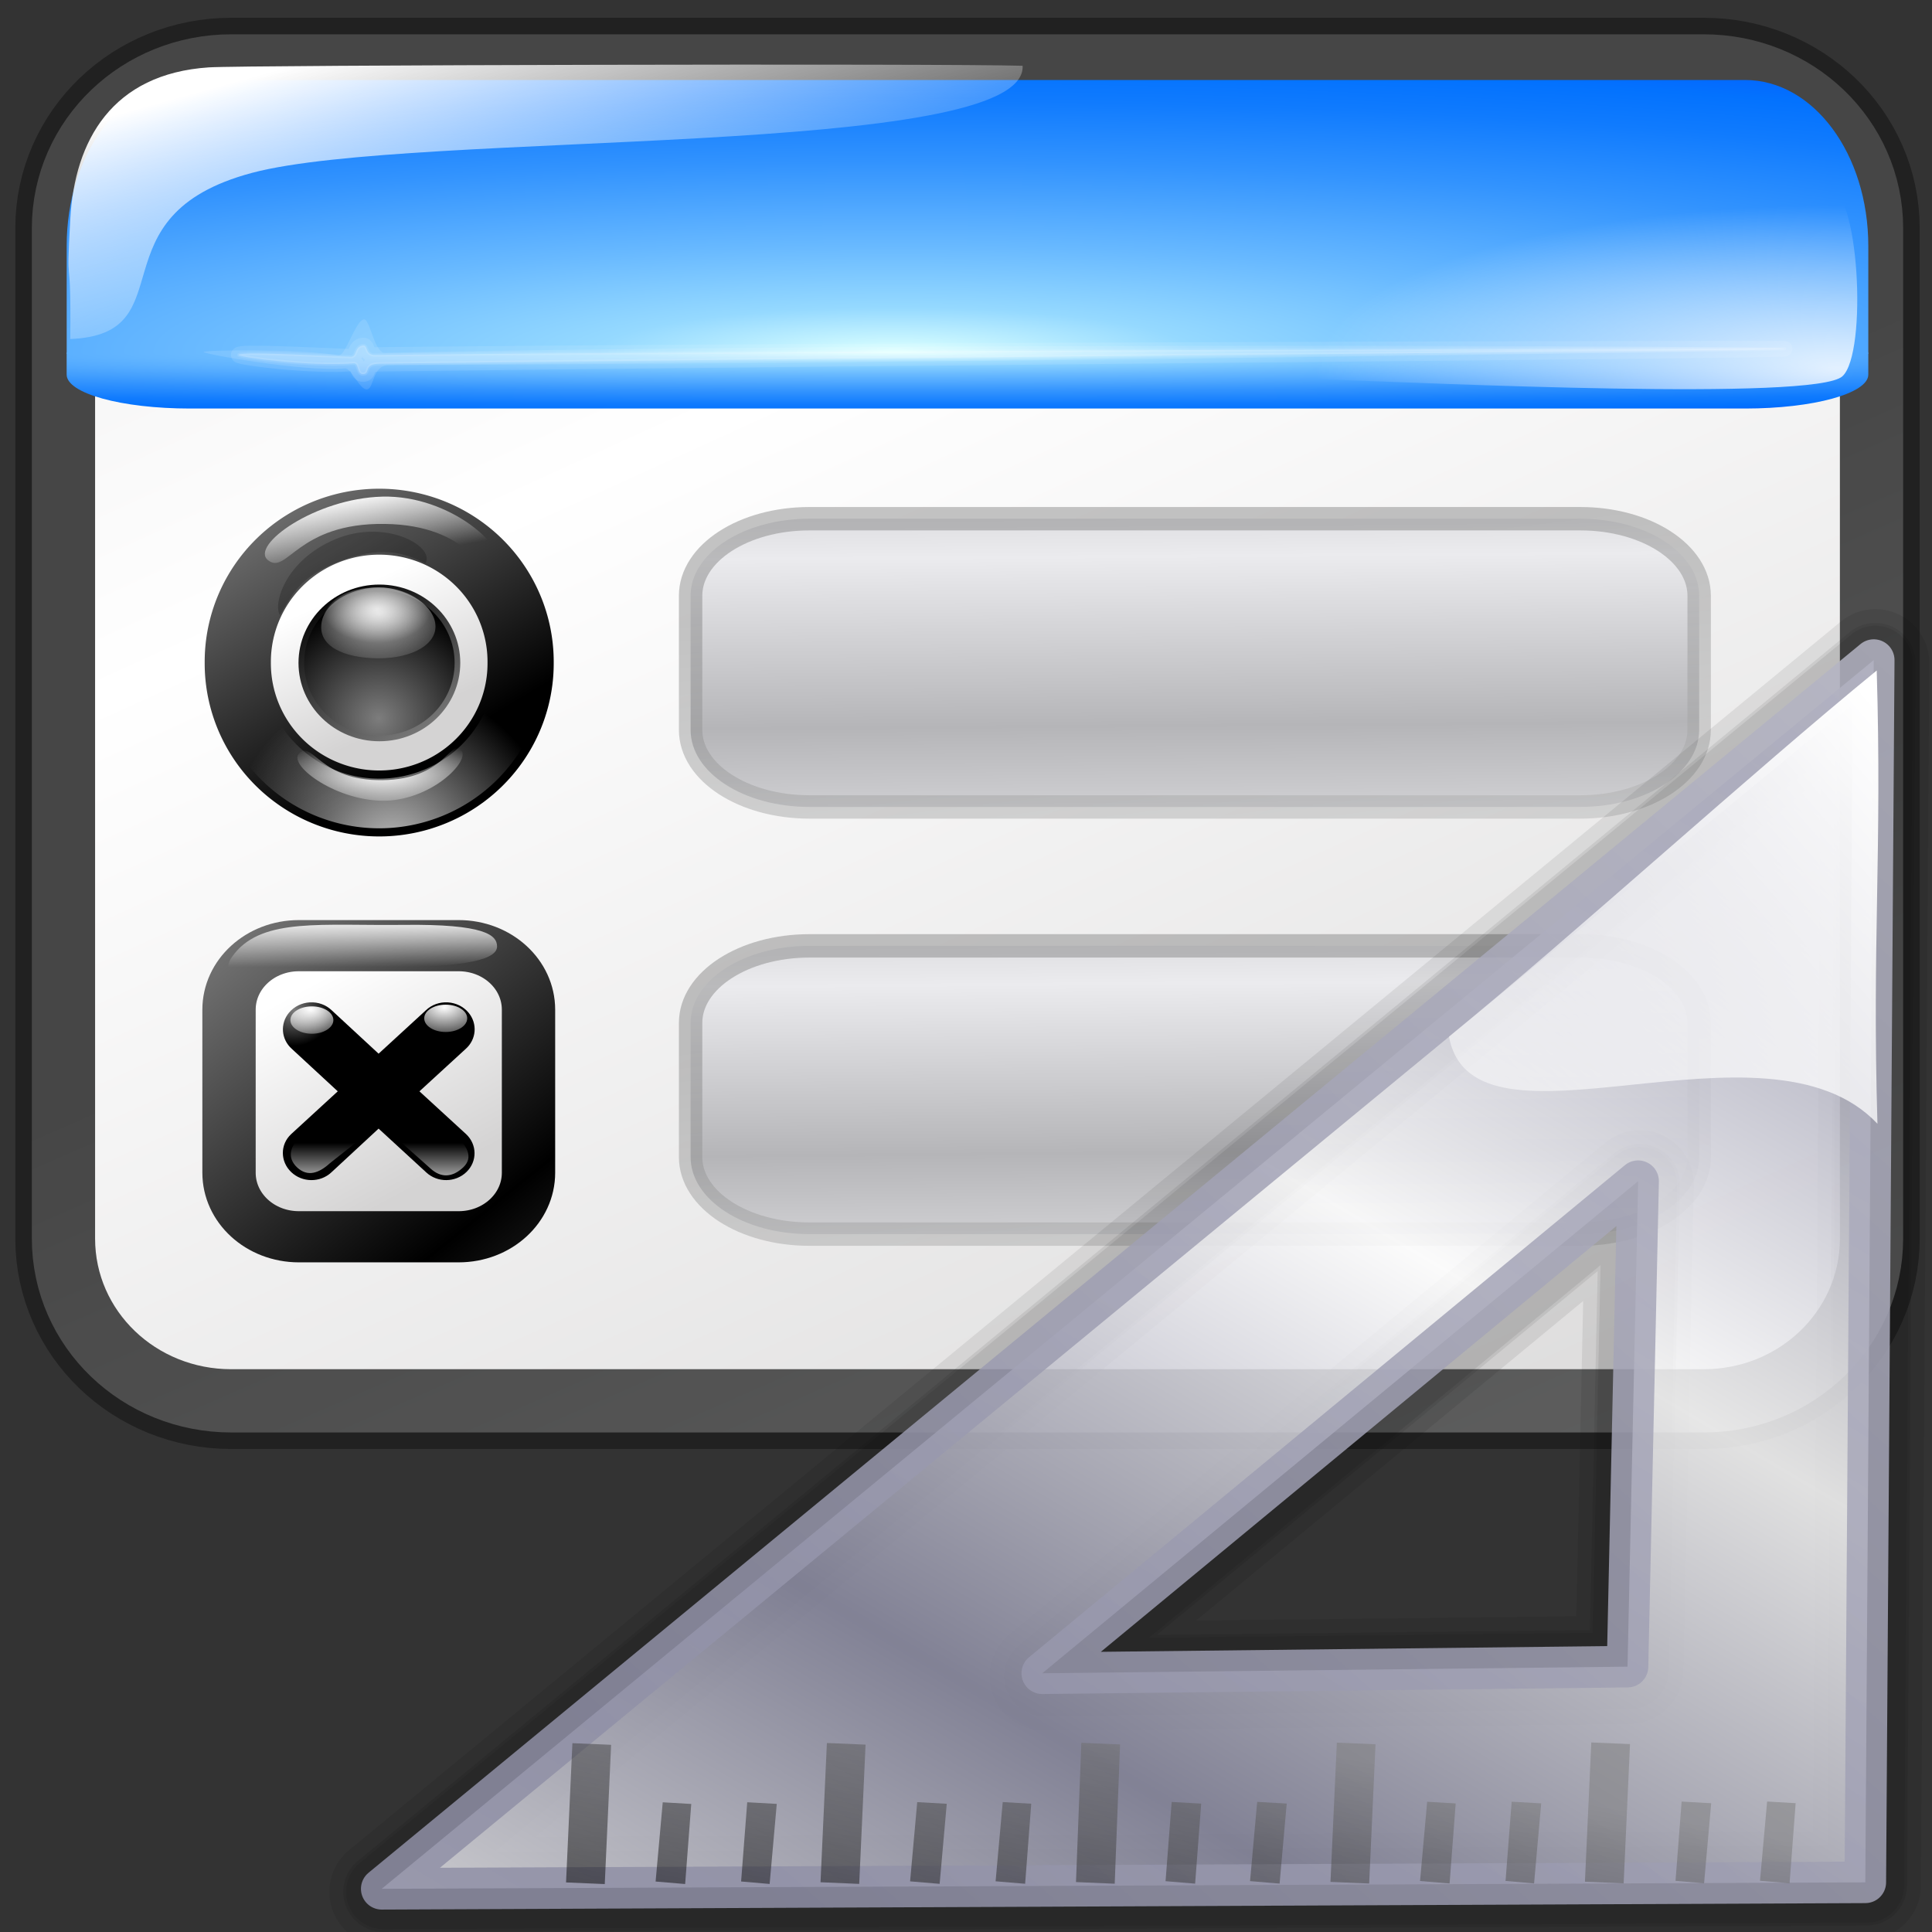 <?xml version="1.0" encoding="UTF-8" standalone="no"?>
<!-- Created with Inkscape (http://www.inkscape.org/) -->
<svg
   xmlns:dc="http://purl.org/dc/elements/1.1/"
   xmlns:cc="http://web.resource.org/cc/"
   xmlns:rdf="http://www.w3.org/1999/02/22-rdf-syntax-ns#"
   xmlns:svg="http://www.w3.org/2000/svg"
   xmlns="http://www.w3.org/2000/svg"
   xmlns:xlink="http://www.w3.org/1999/xlink"
   xmlns:sodipodi="http://inkscape.sourceforge.net/DTD/sodipodi-0.dtd"
   xmlns:inkscape="http://www.inkscape.org/namespaces/inkscape"
   width="64px"
   height="64px"
   id="svg10375"
   sodipodi:version="0.32"
   inkscape:version="0.41"
   sodipodi:docbase="/home/pinheiro/kdeplayground-artwork/oooicons/crystalsvg"
   sodipodi:docname="formdesigntools.svg"
   inkscape:export-filename="/home/pinheiro/kdeplayground-artwork/oooicons/crystalsvg/formdesigntools.png"
   inkscape:export-xdpi="45.000000"
   inkscape:export-ydpi="45.000000">
  <rect width="100%" height="100%" fill="#333333" stroke="none"/>
  <defs
     id="defs3">
    <linearGradient
       id="garylighttowite">
      <stop
         id="stop5106"
         offset="0"
         style="stop-color:#7d7d7d;stop-opacity:1;" />
      <stop
         id="stop5107"
         offset="1"
         style="stop-color:#d3d4d4;stop-opacity:1;" />
    </linearGradient>
    <radialGradient
       cx="38.797"
       cy="112.961"
       r="67.359"
       fx="38.797"
       fy="112.961"
       id="bluelignonlinblu"
       gradientUnits="userSpaceOnUse">
      <stop
         style="stop-color:#d9ffff;stop-opacity:1;"
         offset="0.006"
         id="stop84" />
      <stop
         style="stop-color:#95d9ff;stop-opacity:1;"
         offset="0.135"
         id="stop86" />
      <stop
         style="stop-color:#68b9ff;stop-opacity:1;"
         offset="0.32"
         id="stop88" />
      <stop
         style="stop-color:#3293fe;stop-opacity:1;"
         offset="0.568"
         id="stop90" />
      <stop
         style="stop-color:#107bfe;stop-opacity:1;"
         offset="0.753"
         id="stop92" />
      <stop
         style="stop-color:#0372fe;stop-opacity:1;"
         offset="0.854"
         id="stop94" />
      <stop
         style="stop-color:#0356fe;stop-opacity:1;"
         offset="1"
         id="stop96" />
    </radialGradient>
    <linearGradient
       inkscape:collect="always"
       id="linearGradient5808">
      <stop
         style="stop-color:#ffffff;stop-opacity:1;"
         offset="0"
         id="stop5810" />
      <stop
         style="stop-color:#ffffff;stop-opacity:0;"
         offset="1"
         id="stop5812" />
    </linearGradient>
    <linearGradient
       id="linearGradient5201">
      <stop
         style="stop-color:#7d7d7d;stop-opacity:1;"
         offset="0"
         id="stop5203" />
      <stop
         style="stop-color:#000000;stop-opacity:1;"
         offset="1"
         id="stop5205" />
    </linearGradient>
    <linearGradient
       id="light75to0">
      <stop
         style="stop-color:#ffffff;stop-opacity:0.729;"
         offset="0"
         id="stop2769" />
      <stop
         style="stop-color:#ffffff;stop-opacity:0;"
         offset="1"
         id="stop2770" />
    </linearGradient>
    <linearGradient
       id="linearGradient5761"
       inkscape:collect="always">
      <stop
         id="stop5763"
         offset="0"
         style="stop-color:#000000;stop-opacity:1;" />
      <stop
         id="stop5765"
         offset="1"
         style="stop-color:#000000;stop-opacity:0;" />
    </linearGradient>
    <linearGradient
       id="light100to0">
      <stop
         id="stop2764"
         offset="0"
         style="stop-color:#ffffff;stop-opacity:1;" />
      <stop
         id="stop2765"
         offset="1"
         style="stop-color:#ffffff;stop-opacity:0;" />
    </linearGradient>
    <linearGradient
       id="graytoblack">
      <stop
         style="stop-color:#7d7d7d;stop-opacity:1;"
         offset="0"
         id="stop5097" />
      <stop
         style="stop-color:#000000;stop-opacity:1;"
         offset="1"
         id="stop5098" />
    </linearGradient>
    <linearGradient
       id="graytolightgray">
      <stop
         id="stop5101"
         offset="0"
         style="stop-color:#d4d3d3;stop-opacity:1;" />
      <stop
         id="stop5102"
         offset="1"
         style="stop-color:#ffffff;stop-opacity:1;" />
    </linearGradient>
    <linearGradient
       id="linearGradient7676">
      <stop
         style="stop-color:#7d7d7d;stop-opacity:1;"
         offset="0"
         id="stop7678" />
      <stop
         style="stop-color:#d3d4d4;stop-opacity:1;"
         offset="1"
         id="stop7680" />
    </linearGradient>
    <linearGradient
       id="greylighttograyw">
      <stop
         id="stop575"
         offset="0"
         style="stop-color:#b5b5b8;stop-opacity:1;" />
      <stop
         id="stop576"
         offset="1"
         style="stop-color:#ebebee;stop-opacity:1;" />
    </linearGradient>
    <linearGradient
       id="linearGradient5170">
      <stop
         id="stop5171"
         offset="0"
         style="stop-color:#8f8fa6;stop-opacity:1;" />
      <stop
         id="stop5172"
         offset="1"
         style="stop-color:#ffffff;stop-opacity:1;" />
    </linearGradient>
    <linearGradient
       id="light90to0">
      <stop
         id="stop1890"
         offset="0"
         style="stop-color:#ffffff;stop-opacity:0.902;" />
      <stop
         id="stop1892"
         offset="1"
         style="stop-color:#ffffff;stop-opacity:0;" />
    </linearGradient>
    <linearGradient
       gradientUnits="userSpaceOnUse"
       y2="0.58"
       x2="69.162"
       y1="13.491"
       x1="77.009"
       gradientTransform="scale(0.374,2.675)"
       id="linearGradient6110"
       xlink:href="#linearGradient5201"
       inkscape:collect="always" />
    <linearGradient
       y2="179.335"
       x2="44.318"
       y1="129.564"
       x1="15.147"
       gradientTransform="matrix(1.267,0,0,0.95,62.283,-124.595)"
       gradientUnits="userSpaceOnUse"
       id="linearGradient7000"
       xlink:href="#garylighttowite"
       inkscape:collect="always" />
    <linearGradient
       y2="118.478"
       x2="11.815"
       y1="163.82"
       x1="40.151"
       spreadMethod="reflect"
       gradientTransform="matrix(1.285,0,0,0.936,62.283,-124.595)"
       gradientUnits="userSpaceOnUse"
       id="linearGradient7002"
       xlink:href="#graytolightgray"
       inkscape:collect="always" />
    <radialGradient
       r="24.046"
       fy="271.809"
       fx="5.126"
       cy="271.809"
       cx="5.126"
       gradientTransform="matrix(3.04,0,0,0.462,61.706,-138.681)"
       gradientUnits="userSpaceOnUse"
       id="radialGradient7004"
       xlink:href="#bluelignonlinblu"
       inkscape:collect="always" />
    <radialGradient
       r="24.046"
       fy="271.809"
       fx="5.126"
       cy="271.809"
       cx="5.126"
       gradientTransform="matrix(3.04,0,0,-9.436030e-2,61.705,12.533)"
       gradientUnits="userSpaceOnUse"
       id="radialGradient7006"
       xlink:href="#bluelignonlinblu"
       inkscape:collect="always" />
    <linearGradient
       y2="175.351"
       x2="3.347"
       y1="166.422"
       x1="-5.259"
       gradientTransform="matrix(1.927,0,0,0.554,62.283,-113.379)"
       gradientUnits="userSpaceOnUse"
       id="linearGradient7008"
       xlink:href="#light100to0"
       inkscape:collect="always" />
    <radialGradient
       r="9.369"
       fy="174.109"
       fx="25.056"
       cy="174.109"
       cx="25.056"
       gradientTransform="matrix(1.845,0,0,0.579,62.283,-113.379)"
       gradientUnits="userSpaceOnUse"
       id="radialGradient7010"
       xlink:href="#linearGradient5808"
       inkscape:collect="always" />
    <linearGradient
       y2="14.121"
       x2="28.188"
       y1="43.472"
       x1="41.939"
       gradientTransform="scale(1.002,0.998)"
       gradientUnits="userSpaceOnUse"
       id="linearGradient7012"
       xlink:href="#graytolightgray"
       inkscape:collect="always" />
    <linearGradient
       y2="51.15"
       x2="46.523"
       y1="-13.199"
       x1="7.562"
       gradientTransform="scale(1.002,0.998)"
       gradientUnits="userSpaceOnUse"
       id="linearGradient7014"
       xlink:href="#graytoblack"
       inkscape:collect="always" />
    <linearGradient
       y2="25.602"
       x2="18.725"
       y1="7.982"
       x1="5.442"
       gradientTransform="matrix(2.158,-2.684106e-2,5.764396e-3,0.463,-2.620943e-13,-2.194115e-13)"
       gradientUnits="userSpaceOnUse"
       id="linearGradient7016"
       xlink:href="#light100to0"
       inkscape:collect="always" />
    <radialGradient
       r="11.512"
       fy="92.415"
       fx="18.507"
       cy="92.415"
       cx="18.507"
       gradientTransform="matrix(1.759,0,0,0.569,-2.620943e-13,-8.645668e-6)"
       gradientUnits="userSpaceOnUse"
       id="radialGradient7018"
       xlink:href="#light100to0"
       inkscape:collect="always" />
    <radialGradient
       r="37.231"
       fy="74.236"
       fx="35.045"
       cy="74.236"
       cx="35.045"
       gradientTransform="scale(1.003,0.997)"
       gradientUnits="userSpaceOnUse"
       id="radialGradient7020"
       xlink:href="#light75to0"
       inkscape:collect="always" />
    <radialGradient
       r="4.41"
       fy="61.549"
       fx="63.834"
       cy="61.549"
       cx="63.834"
       gradientTransform="matrix(5.577,0,0,5.362,-368.858,-273.147)"
       gradientUnits="userSpaceOnUse"
       id="radialGradient7022"
       xlink:href="#linearGradient5201"
       inkscape:collect="always" />
    <linearGradient
       y2="56.484"
       x2="62.359"
       y1="62.298"
       x1="65.655"
       gradientTransform="matrix(5.577,0,0,5.362,-368.858,-273.147)"
       gradientUnits="userSpaceOnUse"
       id="linearGradient7024"
       xlink:href="#graytoblack"
       inkscape:collect="always" />
    <radialGradient
       r="2.381"
       fy="12.979"
       fx="6.719"
       cy="12.979"
       cx="6.719"
       gradientTransform="matrix(4.699,0,0,2.913,-44.821,-3.284)"
       gradientUnits="userSpaceOnUse"
       id="radialGradient7026"
       xlink:href="#light75to0"
       inkscape:collect="always" />
    <radialGradient
       r="3.898"
       fy="13.308"
       fx="6.81"
       cy="13.308"
       cx="6.81"
       gradientTransform="matrix(4.699,0,0,2.913,-44.821,-3.284)"
       gradientUnits="userSpaceOnUse"
       id="radialGradient7028"
       xlink:href="#light75to0"
       inkscape:collect="always" />
    <linearGradient
       y2="74.369"
       x2="73.259"
       y1="92.318"
       x1="83.409"
       gradientTransform="matrix(0.314,0,0,0.313,-99.425,87.482)"
       gradientUnits="userSpaceOnUse"
       id="linearGradient7030"
       xlink:href="#graytolightgray"
       inkscape:collect="always" />
    <linearGradient
       y2="93.752"
       x2="89.25"
       y1="65.889"
       x1="66.01"
       spreadMethod="reflect"
       gradientTransform="matrix(0.312,0,0,0.315,-99.227,87.482)"
       gradientUnits="userSpaceOnUse"
       id="linearGradient7032"
       xlink:href="#graytoblack"
       inkscape:collect="always" />
    <radialGradient
       r="3.277"
       fy="78.11"
       fx="69.875"
       cy="78.11"
       cx="69.875"
       gradientTransform="matrix(0.319,0,0,0.308,-99.227,87.482)"
       gradientUnits="userSpaceOnUse"
       id="radialGradient7034"
       xlink:href="#graytoblack"
       inkscape:collect="always" />
    <linearGradient
       y2="168.363"
       x2="34.38"
       y1="157.885"
       x1="34.33"
       gradientTransform="matrix(0.769,0,0,0.136,-101.135,87.401)"
       gradientUnits="userSpaceOnUse"
       id="linearGradient7036"
       xlink:href="#light100to0"
       inkscape:collect="always" />
    <linearGradient
       y2="164.029"
       x2="38.7"
       y1="164.029"
       x1="30.034"
       gradientTransform="matrix(0.769,0,0,0.136,-101.135,87.401)"
       gradientUnits="userSpaceOnUse"
       id="linearGradient7038"
       xlink:href="#linearGradient5761"
       inkscape:collect="always" />
    <radialGradient
       r="67.358"
       fy="9.888"
       fx="32.163"
       cy="9.888"
       cx="32.163"
       gradientTransform="matrix(2.484065e-2,0,0,1.648067e-2,-77.277,111.344)"
       gradientUnits="userSpaceOnUse"
       id="radialGradient7040"
       xlink:href="#light100to0"
       inkscape:collect="always" />
    <radialGradient
       r="67.358"
       fy="9.888"
       fx="32.163"
       cy="9.888"
       cx="32.163"
       gradientTransform="matrix(2.484065e-2,0,0,1.648067e-2,-73.613,111.294)"
       gradientUnits="userSpaceOnUse"
       id="radialGradient7042"
       xlink:href="#light100to0"
       inkscape:collect="always" />
    <linearGradient
       y2="86.444"
       x2="80.538"
       y1="89.868"
       x1="80.538"
       gradientTransform="matrix(0.339,0,0,0.322,-101.695,87.482)"
       gradientUnits="userSpaceOnUse"
       id="linearGradient7044"
       xlink:href="#light75to0"
       inkscape:collect="always" />
    <linearGradient
       y2="68.449"
       x2="27.096"
       y1="75.01"
       x1="27.245"
       spreadMethod="reflect"
       gradientTransform="matrix(2.826,0,0,0.855,11.285,-64.904)"
       gradientUnits="userSpaceOnUse"
       id="linearGradient7046"
       xlink:href="#greylighttograyw"
       inkscape:collect="always" />
    <linearGradient
       y2="89.023"
       x2="31.406"
       y1="71.47"
       x1="23.972"
       gradientTransform="matrix(2.908,0,0,0.831,11.285,-64.904)"
       gradientUnits="userSpaceOnUse"
       id="linearGradient7048"
       xlink:href="#linearGradient7676"
       inkscape:collect="always" />
    <linearGradient
       y2="68.449"
       x2="27.096"
       y1="75.01"
       x1="27.245"
       spreadMethod="reflect"
       gradientTransform="matrix(2.826,0,0,0.855,11.285,-50.753)"
       gradientUnits="userSpaceOnUse"
       id="linearGradient7050"
       xlink:href="#greylighttograyw"
       inkscape:collect="always" />
    <linearGradient
       y2="89.023"
       x2="31.406"
       y1="71.47"
       x1="23.972"
       gradientTransform="matrix(2.908,0,0,0.831,11.285,-50.753)"
       gradientUnits="userSpaceOnUse"
       id="linearGradient7052"
       xlink:href="#linearGradient7676"
       inkscape:collect="always" />
    <linearGradient
       y2="44.099"
       x2="-32.336"
       y1="12.17"
       x1="-67.229"
       gradientTransform="matrix(-0.731,3.179337e-3,-9.251311e-3,0.763,37.474,-10.271)"
       gradientUnits="userSpaceOnUse"
       id="linearGradient7055"
       xlink:href="#light100to0"
       inkscape:collect="always" />
    <linearGradient
       y2="34.489"
       x2="-35.507"
       y1="56.793"
       x1="-19.521"
       spreadMethod="reflect"
       gradientTransform="matrix(-0.822,3.574233e-3,-8.229845e-3,0.679,36.824,-9.946)"
       gradientUnits="userSpaceOnUse"
       id="linearGradient7074"
       xlink:href="#linearGradient5170"
       inkscape:collect="always" />
    <linearGradient
       y2="-85.454"
       x2="-66.785"
       y1="36.942"
       x1="64.388"
       gradientTransform="matrix(-1.009,4.392021e-3,-1.011067e-2,0.834,110.555,3.835)"
       gradientUnits="userSpaceOnUse"
       id="linearGradient7076"
       xlink:href="#linearGradient5170"
       inkscape:collect="always" />
    <linearGradient
       y2="0.58"
       x2="69.162"
       y1="13.491"
       x1="77.009"
       gradientTransform="scale(0.374,2.675)"
       gradientUnits="userSpaceOnUse"
       id="linearGradient7087"
       xlink:href="#linearGradient5201"
       inkscape:collect="always" />
    <linearGradient
       y2="0.58"
       x2="69.162"
       y1="13.491"
       x1="77.009"
       gradientTransform="scale(0.374,2.675)"
       gradientUnits="userSpaceOnUse"
       id="linearGradient7089"
       xlink:href="#linearGradient5201"
       inkscape:collect="always" />
    <linearGradient
       y2="0.58"
       x2="69.162"
       y1="13.491"
       x1="77.009"
       gradientTransform="scale(0.374,2.675)"
       gradientUnits="userSpaceOnUse"
       id="linearGradient7091"
       xlink:href="#linearGradient5201"
       inkscape:collect="always" />
    <linearGradient
       y2="0.58"
       x2="69.162"
       y1="13.491"
       x1="77.009"
       gradientTransform="scale(0.374,2.675)"
       gradientUnits="userSpaceOnUse"
       id="linearGradient7093"
       xlink:href="#linearGradient5201"
       inkscape:collect="always" />
    <linearGradient
       y2="0.58"
       x2="69.162"
       y1="13.491"
       x1="77.009"
       gradientTransform="scale(0.374,2.675)"
       gradientUnits="userSpaceOnUse"
       id="linearGradient7095"
       xlink:href="#linearGradient5201"
       inkscape:collect="always" />
    <linearGradient
       y2="0.58"
       x2="69.162"
       y1="13.491"
       x1="77.009"
       gradientTransform="scale(0.374,2.675)"
       gradientUnits="userSpaceOnUse"
       id="linearGradient7097"
       xlink:href="#linearGradient5201"
       inkscape:collect="always" />
    <linearGradient
       y2="0.58"
       x2="69.162"
       y1="13.491"
       x1="77.009"
       gradientTransform="scale(0.374,2.675)"
       gradientUnits="userSpaceOnUse"
       id="linearGradient7099"
       xlink:href="#linearGradient5201"
       inkscape:collect="always" />
    <linearGradient
       y2="0.58"
       x2="69.162"
       y1="13.491"
       x1="77.009"
       gradientTransform="scale(0.374,2.675)"
       gradientUnits="userSpaceOnUse"
       id="linearGradient7101"
       xlink:href="#linearGradient5201"
       inkscape:collect="always" />
    <linearGradient
       y2="0.58"
       x2="69.162"
       y1="13.491"
       x1="77.009"
       gradientTransform="scale(0.374,2.675)"
       gradientUnits="userSpaceOnUse"
       id="linearGradient7103"
       xlink:href="#linearGradient5201"
       inkscape:collect="always" />
    <linearGradient
       y2="0.58"
       x2="69.162"
       y1="13.491"
       x1="77.009"
       gradientTransform="scale(0.374,2.675)"
       gradientUnits="userSpaceOnUse"
       id="linearGradient7105"
       xlink:href="#linearGradient5201"
       inkscape:collect="always" />
    <linearGradient
       y2="0.58"
       x2="69.162"
       y1="13.491"
       x1="77.009"
       gradientTransform="scale(0.374,2.675)"
       gradientUnits="userSpaceOnUse"
       id="linearGradient7107"
       xlink:href="#linearGradient5201"
       inkscape:collect="always" />
    <linearGradient
       y2="0.58"
       x2="69.162"
       y1="13.491"
       x1="77.009"
       gradientTransform="scale(0.374,2.675)"
       gradientUnits="userSpaceOnUse"
       id="linearGradient7109"
       xlink:href="#linearGradient5201"
       inkscape:collect="always" />
    <linearGradient
       y2="0.58"
       x2="69.162"
       y1="13.491"
       x1="77.009"
       gradientTransform="scale(0.374,2.675)"
       gradientUnits="userSpaceOnUse"
       id="linearGradient7111"
       xlink:href="#linearGradient5201"
       inkscape:collect="always" />
    <linearGradient
       y2="0.58"
       x2="69.162"
       y1="13.491"
       x1="77.009"
       gradientTransform="scale(0.374,2.675)"
       gradientUnits="userSpaceOnUse"
       id="linearGradient7113"
       xlink:href="#linearGradient5201"
       inkscape:collect="always" />
    <linearGradient
       y2="0.58"
       x2="69.162"
       y1="13.491"
       x1="77.009"
       gradientTransform="scale(0.374,2.675)"
       gradientUnits="userSpaceOnUse"
       id="linearGradient7115"
       xlink:href="#linearGradient5201"
       inkscape:collect="always" />
  </defs>
  <sodipodi:namedview
     id="base"
     pagecolor="#ffffff"
     bordercolor="#666666"
     borderopacity="1.0"
     inkscape:pageopacity="0.0"
     inkscape:pageshadow="2"
     inkscape:zoom="5.5000000"
     inkscape:cx="32.000000"
     inkscape:cy="30.098022"
     inkscape:current-layer="layer1"
     showgrid="true"
     inkscape:document-units="px"
     inkscape:grid-bbox="true"
     inkscape:window-width="1272"
     inkscape:window-height="902"
     inkscape:window-x="417"
     inkscape:window-y="25" />
  <g
     id="layer1"
     inkscape:label="Layer 1"
     inkscape:groupmode="layer">
    <g
       transform="translate(-47.636,24.795)"
       id="g6967">
      <path
         style="opacity:0.779;fill:#000000;fill-opacity:1;stroke:url(#linearGradient7000);stroke-width:4.19;stroke-linejoin:round;stroke-miterlimit:4;stroke-opacity:1"
         d="M 55.294,-21.563 L 104.076,-21.563 C 106.574,-21.563 108.585,-19.633 108.585,-17.237 L 108.585,16.236 C 108.585,18.632 106.574,20.562 104.076,20.562 L 55.294,20.562 C 52.796,20.562 50.786,18.632 50.786,16.236 L 50.786,-17.237 C 50.786,-19.633 52.796,-21.563 55.294,-21.563 z "
         id="rect3484" />
      <path
         style="fill:none;fill-opacity:1;stroke:#000000;stroke-width:5.286;stroke-linejoin:round;stroke-miterlimit:4;stroke-opacity:0.348"
         d="M 55.294,-21.563 L 104.076,-21.563 C 106.574,-21.563 108.585,-19.633 108.585,-17.237 L 108.585,16.236 C 108.585,18.632 106.574,20.562 104.076,20.562 L 55.294,20.562 C 52.796,20.562 50.786,18.632 50.786,16.236 L 50.786,-17.237 C 50.786,-19.633 52.796,-21.563 55.294,-21.563 z "
         id="rect1334" />
      <path
         style="fill:url(#linearGradient7002);fill-opacity:1;stroke:none;stroke-width:2.82;stroke-linejoin:round;stroke-miterlimit:4;stroke-opacity:1"
         d="M 55.294,-21.563 L 104.076,-21.563 C 106.574,-21.563 108.585,-19.633 108.585,-17.237 L 108.585,16.236 C 108.585,18.632 106.574,20.562 104.076,20.562 L 55.294,20.562 C 52.796,20.562 50.786,18.632 50.786,16.236 L 50.786,-17.237 C 50.786,-19.633 52.796,-21.563 55.294,-21.563 z "
         id="rect2110" />
      <path
         style="fill:url(#radialGradient7004);fill-opacity:1;stroke:none;stroke-width:3.425;stroke-linejoin:round;stroke-miterlimit:4;stroke-opacity:1"
         d="M 53.928,-22.145 C 51.662,-22.145 49.845,-19.697 49.845,-16.644 L 49.845,-13.075 L 109.526,-13.075 L 109.526,-16.644 C 109.526,-19.697 107.708,-22.145 105.443,-22.145 L 53.928,-22.145 z "
         id="rect1336" />
      <path
         style="fill:url(#radialGradient7006);fill-opacity:1;stroke:none;stroke-width:3.425;stroke-linejoin:round;stroke-miterlimit:4;stroke-opacity:1"
         d="M 53.927,-11.262 C 51.662,-11.262 49.844,-11.762 49.844,-12.386 L 49.844,-13.115 L 109.526,-13.115 L 109.526,-12.386 C 109.526,-11.762 107.709,-11.262 105.444,-11.262 L 53.927,-11.262 z "
         id="path3494" />
      <path
         style="fill:url(#linearGradient7008);fill-opacity:1;fill-rule:evenodd;stroke:none;stroke-width:1px;stroke-linecap:butt;stroke-linejoin:miter;stroke-opacity:1"
         d="M 81.512,-22.616 C 78.848,-22.695 55.707,-22.64 54.552,-22.563 C 51.354,-22.35 50.107,-20.148 49.964,-17.536 C 49.816,-14.848 49.994,-16.863 49.964,-13.564 C 53.846,-13.721 50.655,-17.65 55.987,-19.069 C 61.319,-20.488 81.665,-19.532 81.512,-22.616 z "
         id="path3498" />
      <path
         style="fill:#ffffff;fill-opacity:0.118;fill-rule:evenodd;stroke:#ffffff;stroke-width:0;stroke-linecap:butt;stroke-linejoin:round;stroke-miterlimit:4;stroke-opacity:0.1"
         d="M 54.384,-13.133 C 54.35,-13.203 57.527,-13.244 58.853,-13.025 C 59.077,-12.988 59.405,-14.154 59.685,-14.216 C 59.89,-14.262 60.034,-13.101 60.378,-13.108 C 75.938,-13.44 106.737,-13.35 106.772,-13.241 C 106.806,-13.133 75.824,-12.746 60.516,-12.7 C 59.954,-12.698 60.038,-11.915 59.789,-11.896 C 59.553,-11.878 59.273,-12.61 59.061,-12.591 C 57.719,-12.474 54.419,-13.059 54.384,-13.133 z "
         id="path4268" />
      <path
         style="fill:#ffffff;fill-opacity:0.118;fill-rule:evenodd;stroke:#ffffff;stroke-width:0.103;stroke-linecap:butt;stroke-linejoin:round;stroke-miterlimit:4;stroke-opacity:0.1"
         d="M 55.543,-13.036 C 55.532,-13.155 57.898,-13.026 59.247,-12.976 C 59.474,-12.968 59.359,-13.284 59.638,-13.346 C 59.844,-13.392 59.71,-13.032 60.053,-13.035 C 75.567,-13.198 106.88,-13.26 106.772,-13.241 C 106.435,-13.181 75.569,-12.939 60.215,-12.748 C 59.653,-12.741 59.922,-12.422 59.673,-12.403 C 59.437,-12.386 59.551,-12.779 59.339,-12.76 C 57.998,-12.643 55.55,-12.954 55.543,-13.036 z "
         id="path5038" />
      <path
         style="fill:#ffffff;fill-opacity:0.118;fill-rule:evenodd;stroke:#ffffff;stroke-width:0.517;stroke-linecap:butt;stroke-linejoin:round;stroke-miterlimit:4;stroke-opacity:0.1"
         d="M 55.543,-13.036 C 55.532,-13.155 57.898,-13.026 59.247,-12.976 C 59.474,-12.968 59.359,-13.284 59.638,-13.346 C 59.844,-13.392 59.71,-13.032 60.053,-13.035 C 75.567,-13.198 106.88,-13.26 106.772,-13.241 C 106.435,-13.181 75.569,-12.939 60.215,-12.748 C 59.653,-12.741 59.922,-12.422 59.673,-12.403 C 59.437,-12.386 59.551,-12.779 59.339,-12.76 C 57.998,-12.643 55.55,-12.954 55.543,-13.036 z "
         id="path5040" />
      <path
         style="opacity:0.85;fill:url(#radialGradient7010);fill-opacity:1;fill-rule:evenodd;stroke:none;stroke-width:1px;stroke-linecap:butt;stroke-linejoin:miter;stroke-opacity:1"
         d="M 91.599,-12.225 C 95.027,-12.108 107.759,-11.505 108.667,-12.329 C 109.515,-13.099 109.216,-18.69 108.182,-18.552 C 106.019,-18.839 88.241,-18.986 87.663,-18.921 C 85.357,-18.661 87.035,-14.996 90.222,-13.163 C 90.477,-12.652 91.071,-12.196 91.599,-12.225 z "
         id="path5048" />
      <g
         id="g5682"
         transform="matrix(0.181,0,0,0.179,54.404,-8.572)">
        <path
           transform="matrix(0.802,0,0,0.808,6.126,6.204)"
           d="M 64.545 31.909 A 32.273 32.091 0 1 1  0,31.909 A 32.273 32.091 0 1 1  64.545 31.909 z"
           sodipodi:ry="32.090908"
           sodipodi:rx="32.272728"
           sodipodi:cy="31.909090"
           sodipodi:cx="32.272728"
           id="path2080"
           style="fill:url(#linearGradient7012);fill-opacity:1;stroke:none;stroke-width:15.103;stroke-linecap:round;stroke-linejoin:round;stroke-miterlimit:4;stroke-dashoffset:0;stroke-opacity:1"
           sodipodi:type="arc" />
        <path
           transform="matrix(0.802,0,0,0.808,6.126,6.204)"
           d="M 64.545 31.909 A 32.273 32.091 0 1 1  0,31.909 A 32.273 32.091 0 1 1  64.545 31.909 z"
           sodipodi:ry="32.090908"
           sodipodi:rx="32.272728"
           sodipodi:cy="31.909090"
           sodipodi:cx="32.272728"
           id="path1320"
           style="fill:none;fill-opacity:0;stroke:url(#linearGradient7014);stroke-width:15.105;stroke-linecap:round;stroke-linejoin:round;stroke-miterlimit:4;stroke-dashoffset:0;stroke-opacity:1"
           sodipodi:type="arc" />
        <path
           sodipodi:nodetypes="czzzz"
           id="path2848"
           d="M 32.604,1.276 C 20.263,1.587 8.316,10.331 11.645,13.03 C 15.165,15.886 16.953,6.119 32.992,6.329 C 49.026,6.538 50.515,16.563 53.206,13.761 C 55.819,11.042 45.121,0.963 32.604,1.276 z "
           style="fill:url(#linearGradient7016);fill-opacity:1;fill-rule:evenodd;stroke:none;stroke-width:0.31;stroke-linecap:butt;stroke-linejoin:miter;stroke-miterlimit:4;stroke-opacity:1" />
        <path
           sodipodi:nodetypes="czzzz"
           id="path4390"
           d="M 32.346,57.555 C 23.566,57.321 15.067,50.737 17.435,48.704 C 19.939,46.553 21.212,53.908 32.623,53.75 C 44.03,53.592 45.089,46.044 47.004,48.153 C 48.863,50.201 41.252,57.791 32.346,57.555 z "
           style="fill:url(#radialGradient7018);fill-opacity:1;fill-rule:evenodd;stroke:none;stroke-width:0.183pt;stroke-linecap:butt;stroke-linejoin:miter;stroke-opacity:1" />
        <path
           transform="matrix(0.802,0,0,0.808,6.126,6.204)"
           d="M 64.545 31.909 A 32.273 32.091 0 1 1  0,31.909 A 32.273 32.091 0 1 1  64.545 31.909 z"
           sodipodi:ry="32.090908"
           sodipodi:rx="32.272728"
           sodipodi:cy="31.909090"
           sodipodi:cx="32.272728"
           id="path4396"
           style="fill:none;fill-opacity:1;stroke:url(#radialGradient7020);stroke-width:11.378;stroke-linecap:round;stroke-linejoin:round;stroke-miterlimit:4;stroke-dashoffset:0;stroke-opacity:1"
           sodipodi:type="arc" />
        <path
           sodipodi:nodetypes="cczcz"
           id="path4422"
           d="M 23.907,9.188 C 14.785,13.096 12.563,21.134 13.832,23.183 C 16.178,19.48 17.139,16.116 25.239,13.053 C 33.497,9.93 37.911,12.406 40.479,13.602 C 42.287,10.511 33.182,5.214 23.907,9.188 z "
           style="fill:#000000;fill-opacity:0.218;fill-rule:evenodd;stroke:none;stroke-width:0.183pt;stroke-linecap:butt;stroke-linejoin:miter;stroke-opacity:1" />
      </g>
      <g
         transform="matrix(0.161,0,0,0.162,62.254,-10.213)"
         id="g5669">
        <path
           style="fill:url(#radialGradient7022);fill-opacity:1;stroke:url(#linearGradient7024);stroke-width:1.161;stroke-linecap:round;stroke-linejoin:round;stroke-miterlimit:4;stroke-dashoffset:0;stroke-opacity:1"
           d="M 3.326,45.543 C 3.326,54.066 -3.87,60.983 -12.736,60.983 C -21.601,60.983 -28.797,54.066 -28.797,45.543 C -28.797,37.02 -21.601,30.103 -12.736,30.103 C -3.87,30.103 3.326,37.02 3.326,45.543 z "
           id="path6344" />
        <path
           style="fill:url(#radialGradient7026);fill-opacity:1;stroke:none;stroke-width:1.762;stroke-linecap:round;stroke-linejoin:round;stroke-miterlimit:4;stroke-dashoffset:0;stroke-opacity:1"
           d="M -1.252,37.351 C -0.686,40.875 -3.993,44.288 -12.944,44.599 C -21.885,44.91 -25.398,42.103 -24.635,37.351 C -23.88,32.649 -19.397,30.103 -12.944,30.103 C -6.49,30.103 -1.811,33.871 -1.252,37.351 z "
           id="path9920"
           sodipodi:nodetypes="czzzz" />
        <path
           style="fill:url(#radialGradient7028);fill-opacity:1;stroke:none;stroke-width:1.762;stroke-linecap:round;stroke-linejoin:round;stroke-miterlimit:4;stroke-dashoffset:0;stroke-opacity:1"
           d="M -1.252,37.351 C -0.557,41.627 -5.877,44.63 -12.944,44.599 C -20.128,44.567 -25.398,42.103 -24.635,37.351 C -23.88,32.649 -17.631,30.103 -12.826,30.103 C -7.903,30.103 -1.929,33.186 -1.252,37.351 z "
           id="path11786"
           sodipodi:nodetypes="czzzz" />
      </g>
      <g
         id="g7959"
         transform="matrix(1.21,0,0,1.161,150.463,-120.821)">
        <path
           id="rect4229"
           d="M -76.911,109.738 L -72.305,109.738 C -71.244,109.738 -70.391,110.553 -70.391,111.566 L -70.391,116.313 C -70.391,117.326 -71.244,118.141 -72.305,118.141 L -76.911,118.141 C -77.971,118.141 -78.825,117.326 -78.825,116.313 L -78.825,111.566 C -78.825,110.553 -77.971,109.738 -76.911,109.738 z "
           style="fill:url(#linearGradient7030);fill-opacity:1;stroke:#000000;stroke-width:0;stroke-linecap:round;stroke-linejoin:round;stroke-miterlimit:4;stroke-dashoffset:0;stroke-opacity:1" />
        <path
           id="rect2643"
           d="M -76.797,109.692 L -72.426,109.692 C -71.366,109.692 -70.512,110.507 -70.512,111.52 L -70.512,116.17 C -70.512,117.182 -71.366,117.998 -72.426,117.998 L -76.797,117.998 C -77.858,117.998 -78.711,117.182 -78.711,116.17 L -78.711,111.52 C -78.711,110.507 -77.858,109.692 -76.797,109.692 z "
           style="fill:none;fill-opacity:0;stroke:url(#linearGradient7032);stroke-width:1.46;stroke-linecap:round;stroke-linejoin:round;stroke-miterlimit:4;stroke-dashoffset:0;stroke-opacity:1" />
        <path
           id="path4194"
           d="M -76.499,111.31 C -76.723,111.323 -76.929,111.43 -77.068,111.603 C -77.319,111.916 -77.284,112.367 -76.99,112.638 L -75.734,113.848 L -77.009,115.068 C -77.315,115.364 -77.312,115.85 -77.009,116.152 C -76.706,116.454 -76.216,116.458 -75.911,116.162 L -74.616,114.912 L -73.311,116.162 C -73.005,116.458 -72.516,116.454 -72.213,116.152 C -71.91,115.85 -71.917,115.364 -72.222,115.068 L -73.498,113.848 L -72.232,112.638 C -71.938,112.367 -71.903,111.916 -72.154,111.603 C -72.293,111.43 -72.499,111.323 -72.723,111.31 C -72.947,111.297 -73.164,111.378 -73.321,111.535 L -74.616,112.774 L -75.901,111.535 C -76.058,111.378 -76.275,111.297 -76.499,111.31 z "
           style="fill:url(#radialGradient7034);fill-opacity:1;fill-rule:evenodd;stroke:none;stroke-width:5.562;stroke-linecap:round;stroke-linejoin:miter;stroke-miterlimit:4;stroke-opacity:1" />
        <path
           sodipodi:nodetypes="czzzz"
           id="path5001"
           d="M -71.373,109.715 C -71.373,110.041 -72.015,110.332 -74.706,110.305 C -77.369,110.278 -79.352,110.921 -78.55,109.903 C -77.758,108.897 -76.169,109.126 -73.925,109.099 C -71.708,109.072 -71.373,109.39 -71.373,109.715 z "
           style="fill:url(#linearGradient7036);fill-opacity:1;stroke:url(#linearGradient7038);stroke-width:0;stroke-linecap:round;stroke-linejoin:round;stroke-miterlimit:4;stroke-dashoffset:0;stroke-opacity:1" />
        <path
           inkscape:export-ydpi="36.000000"
           inkscape:export-xdpi="36.000000"
           inkscape:export-filename="/home/nuno/kdeplayground-artwork/oooicons/crystalsvg/world.png"
           id="path89"
           style="fill:url(#radialGradient7040);fill-opacity:1"
           d="M -75.854,111.815 C -75.854,112.03 -76.118,112.205 -76.443,112.205 C -76.768,112.205 -77.031,112.03 -77.031,111.815 C -77.031,111.599 -76.768,111.424 -76.443,111.424 C -76.118,111.424 -75.854,111.599 -75.854,111.815 z "
           adobe-blending-mode="screen" />
        <path
           inkscape:export-ydpi="36.000000"
           inkscape:export-xdpi="36.000000"
           inkscape:export-filename="/home/nuno/kdeplayground-artwork/oooicons/crystalsvg/world.png"
           id="path6797"
           style="fill:url(#radialGradient7042);fill-opacity:1"
           d="M -72.19,111.765 C -72.19,111.981 -72.454,112.155 -72.779,112.155 C -73.104,112.155 -73.367,111.981 -73.367,111.765 C -73.367,111.549 -73.104,111.375 -72.779,111.375 C -72.454,111.375 -72.19,111.549 -72.19,111.765 z "
           adobe-blending-mode="screen" />
        <path
           sodipodi:nodetypes="cccccccccc"
           id="path6801"
           d="M -75.538,113.997 L -76.747,115.133 C -77.037,115.409 -77.134,115.738 -76.847,116.019 C -76.56,116.3 -76.245,116.18 -75.955,115.904 L -74.578,114.765 L -73.192,116.053 C -72.902,116.329 -72.588,116.3 -72.301,116.019 C -72.013,115.738 -72.194,115.409 -72.484,115.133 L -73.693,113.997 L -75.538,113.997 z "
           style="fill:url(#linearGradient7044);fill-opacity:1;fill-rule:evenodd;stroke:none;stroke-width:5.562;stroke-linecap:round;stroke-linejoin:miter;stroke-miterlimit:4;stroke-opacity:1" />
      </g>
      <path
         style="fill:url(#linearGradient7046);fill-opacity:1;stroke:url(#linearGradient7048);stroke-width:0.775;stroke-linejoin:round;stroke-miterlimit:4;stroke-opacity:0.448"
         d="M 74.45,-7.612 L 99.986,-7.612 C 102.167,-7.612 103.923,-6.474 103.923,-5.059 L 103.923,-0.617 C 103.923,0.797 102.167,1.936 99.986,1.936 L 74.45,1.936 C 72.269,1.936 70.513,0.797 70.513,-0.617 L 70.513,-5.059 C 70.513,-6.474 72.269,-7.612 74.45,-7.612 z "
         id="rect8075" />
      <path
         style="fill:url(#linearGradient7050);fill-opacity:1;stroke:url(#linearGradient7052);stroke-width:0.775;stroke-linejoin:round;stroke-miterlimit:4;stroke-opacity:0.448"
         d="M 74.45,6.538 L 99.986,6.538 C 102.167,6.538 103.923,7.677 103.923,9.091 L 103.923,13.533 C 103.923,14.948 102.167,16.087 99.986,16.087 L 74.45,16.087 C 72.269,16.087 70.513,14.948 70.513,13.533 L 70.513,9.091 C 70.513,7.677 72.269,6.538 74.45,6.538 z "
         id="rect9609" />
    </g>
    <g
       inkscape:groupmode="layer"
       inkscape:label="Layer 1"
       id="g10516"
       transform="translate(-23.606,25.318)">
      <path
         sodipodi:nodetypes="cccccccc"
         id="path5257"
         d="M 85.729,-3.352 L 85.45,37.138 L 36.305,37.352 L 85.729,-3.352 z M 77.925,13.911 L 58.186,30.211 L 77.573,29.993 L 77.925,13.911 z "
         style="fill:none;fill-opacity:1;fill-rule:evenodd;stroke:#000000;stroke-width:2.477;stroke-linecap:butt;stroke-linejoin:round;stroke-miterlimit:4;stroke-opacity:0.077" />
      <path
         sodipodi:nodetypes="cccccccc"
         id="path5255"
         d="M 85.729,-3.352 L 85.45,37.138 L 36.305,37.352 L 85.729,-3.352 z M 77.925,13.911 L 58.186,30.211 L 77.573,29.993 L 77.925,13.911 z "
         style="fill:none;fill-opacity:1;fill-rule:evenodd;stroke:#000000;stroke-width:3.578;stroke-linecap:butt;stroke-linejoin:round;stroke-miterlimit:4;stroke-opacity:0.077" />
      <path
         sodipodi:nodetypes="cccccccc"
         id="path4487"
         d="M 85.729,-3.352 L 85.45,37.138 L 36.305,37.352 L 85.729,-3.352 z M 77.925,13.911 L 58.186,30.211 L 77.573,29.993 L 77.925,13.911 z "
         style="fill:none;fill-opacity:1;fill-rule:evenodd;stroke:#000000;stroke-width:2.66;stroke-linecap:butt;stroke-linejoin:round;stroke-miterlimit:4;stroke-opacity:0.077" />
      <path
         sodipodi:nodetypes="cccccccc"
         id="path1404"
         d="M 85.676,-3.452 L 85.397,37.037 L 36.251,37.251 L 85.676,-3.452 z M 77.871,13.81 L 58.132,30.111 L 77.52,29.892 L 77.871,13.81 z "
         style="opacity:0.85;fill:url(#linearGradient7074);fill-opacity:1;fill-rule:evenodd;stroke:url(#linearGradient7076);stroke-width:1.376;stroke-linecap:butt;stroke-linejoin:round;stroke-miterlimit:4;stroke-opacity:1" />
      <g
         transform="matrix(-1.133556e-2,-0.884,1.079,-7.581684e-4,45.135,61.249)"
         style="opacity:0.522;fill:url(#linearGradient6110);fill-opacity:1;stroke:none"
         id="g6079">
        <path
           id="path5261"
           d="M 27.388,-2.287 L 27.325,-1.099 L 32.544,-0.849 L 32.606,-2.037 L 27.388,-2.287 z "
           style="fill:url(#linearGradient7087);fill-rule:evenodd;stroke-width:1.19px;stroke-linecap:butt;stroke-linejoin:miter;stroke-opacity:1" />
        <path
           id="path5263"
           d="M 27.388,5.526 L 27.325,6.713 L 32.544,6.963 L 32.606,5.776 L 27.388,5.526 z "
           style="fill:url(#linearGradient7089);fill-rule:evenodd;stroke-width:1.19px;stroke-linecap:butt;stroke-linejoin:miter;stroke-opacity:1" />
        <path
           id="path5265"
           d="M 27.388,13.369 L 27.325,14.557 L 32.544,14.776 L 32.606,13.588 L 27.388,13.369 z "
           style="fill:url(#linearGradient7091);fill-rule:evenodd;stroke-width:1.19px;stroke-linecap:butt;stroke-linejoin:miter;stroke-opacity:1" />
        <path
           id="path5267"
           d="M 27.388,21.182 L 27.325,22.369 L 32.544,22.619 L 32.606,21.432 L 27.388,21.182 z "
           style="fill:url(#linearGradient7093);fill-rule:evenodd;stroke-width:1.19px;stroke-linecap:butt;stroke-linejoin:miter;stroke-opacity:1" />
        <path
           id="path5269"
           d="M 27.388,28.994 L 27.325,30.182 L 32.544,30.432 L 32.606,29.244 L 27.388,28.994 z "
           style="fill:url(#linearGradient7095);fill-rule:evenodd;stroke-width:1.19px;stroke-linecap:butt;stroke-linejoin:miter;stroke-opacity:1" />
        <path
           id="path5271"
           d="M 27.419,0.463 L 27.325,1.369 L 30.325,1.588 L 30.388,0.713 L 27.419,0.463 z "
           style="fill:url(#linearGradient7097);fill-rule:evenodd;stroke-width:0.899px;stroke-linecap:butt;stroke-linejoin:miter;stroke-opacity:1" />
        <path
           id="path5273"
           d="M 27.419,8.276 L 27.325,9.182 L 30.325,9.432 L 30.388,8.526 L 27.419,8.276 z "
           style="fill:url(#linearGradient7099);fill-rule:evenodd;stroke-width:0.899px;stroke-linecap:butt;stroke-linejoin:miter;stroke-opacity:1" />
        <path
           id="path5275"
           d="M 27.419,16.119 L 27.325,17.026 L 30.325,17.244 L 30.388,16.338 L 27.419,16.119 z "
           style="fill:url(#linearGradient7101);fill-rule:evenodd;stroke-width:0.899px;stroke-linecap:butt;stroke-linejoin:miter;stroke-opacity:1" />
        <path
           id="path5277"
           d="M 27.419,23.932 L 27.325,24.838 L 30.325,25.057 L 30.388,24.182 L 27.419,23.932 z "
           style="fill:url(#linearGradient7103);fill-rule:evenodd;stroke-width:0.899px;stroke-linecap:butt;stroke-linejoin:miter;stroke-opacity:1" />
        <path
           id="path5279"
           d="M 27.419,31.776 L 27.325,32.651 L 30.325,32.901 L 30.388,31.994 L 27.419,31.776 z "
           style="fill:url(#linearGradient7105);fill-rule:evenodd;stroke-width:0.899px;stroke-linecap:butt;stroke-linejoin:miter;stroke-opacity:1" />
        <path
           id="path5281"
           d="M 27.419,3.088 L 27.325,3.963 L 30.325,4.213 L 30.388,3.307 L 27.419,3.088 z "
           style="fill:url(#linearGradient7107);fill-rule:evenodd;stroke-width:0.899px;stroke-linecap:butt;stroke-linejoin:miter;stroke-opacity:1" />
        <path
           id="path5283"
           d="M 27.419,10.901 L 27.325,11.807 L 30.325,12.026 L 30.388,11.151 L 27.419,10.901 z "
           style="fill:url(#linearGradient7109);fill-rule:evenodd;stroke-width:0.899px;stroke-linecap:butt;stroke-linejoin:miter;stroke-opacity:1" />
        <path
           id="path5285"
           d="M 27.419,18.713 L 27.325,19.619 L 30.325,19.869 L 30.388,18.963 L 27.419,18.713 z "
           style="fill:url(#linearGradient7111);fill-rule:evenodd;stroke-width:0.899px;stroke-linecap:butt;stroke-linejoin:miter;stroke-opacity:1" />
        <path
           id="path5287"
           d="M 27.419,26.557 L 27.325,27.432 L 30.325,27.682 L 30.388,26.776 L 27.419,26.557 z "
           style="fill:url(#linearGradient7113);fill-rule:evenodd;stroke-width:0.899px;stroke-linecap:butt;stroke-linejoin:miter;stroke-opacity:1" />
        <path
           id="path5289"
           d="M 27.419,34.369 L 27.325,35.276 L 30.325,35.494 L 30.388,34.619 L 27.419,34.369 z "
           style="fill:url(#linearGradient7115);fill-rule:evenodd;stroke-width:0.899px;stroke-linecap:butt;stroke-linejoin:miter;stroke-opacity:1" />
      </g>
      <path
         sodipodi:nodetypes="cccc"
         id="path2943"
         d="M 85.775,-3.107 C 81.702,0.218 75.679,5.697 71.606,9.021 C 72.402,13.353 82.112,7.993 85.799,11.909 C 85.62,5.877 85.954,2.926 85.775,-3.107 z "
         style="fill:url(#linearGradient7055);fill-opacity:1;fill-rule:evenodd;stroke:none;stroke-width:1px;stroke-linecap:butt;stroke-linejoin:miter;stroke-opacity:1" />
    </g>
  </g>
</svg>
